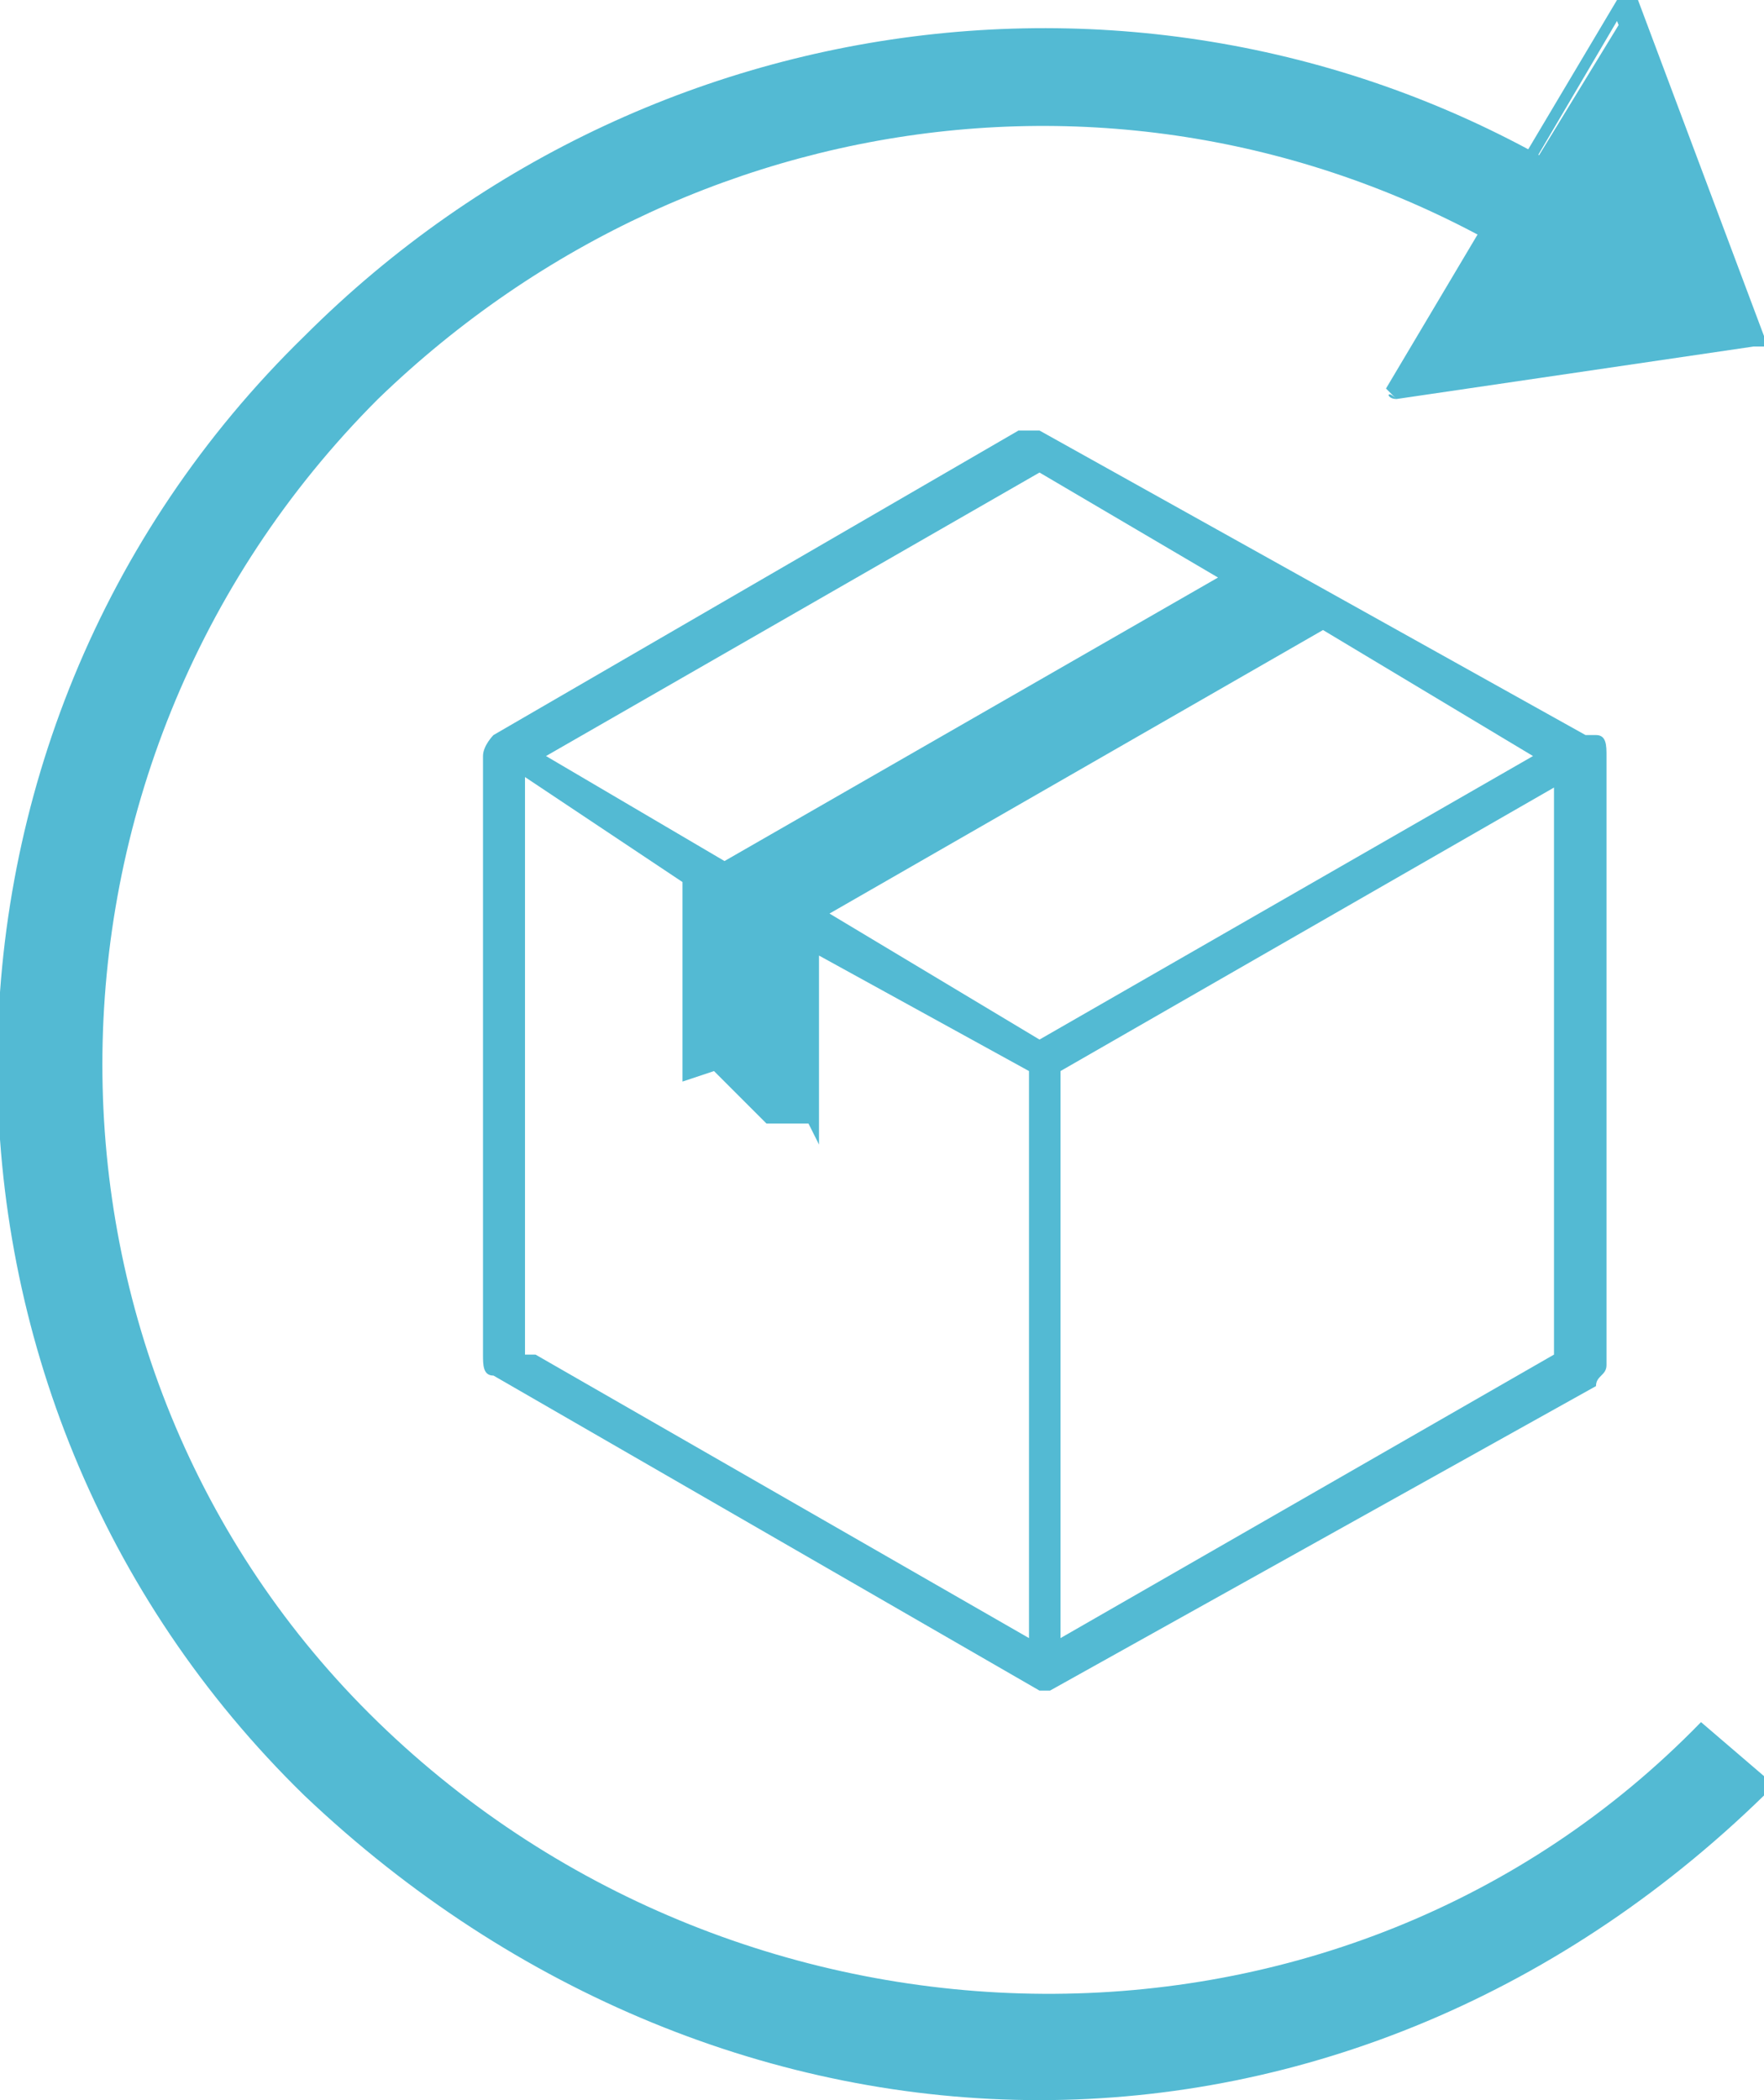 <svg id="Layer_1" xmlns="http://www.w3.org/2000/svg" viewBox="0 0 16.8 20"><style>.st0{fill:#53BAD3;}</style><path class="st0" d="M9.9 16.1s-.1 0 0 0l-5.2-3c-.1 0-.1-.1-.1-.2V7.2c0-.1.1-.2.1-.2l5-2.9h.2L15.1 7h.1c.1 0 .1.1.1.2V13c0 .1-.1.1-.1.2L10 16.1h-.1zm.2-5.9v5.4l4.7-2.7V7.5l-4.7 2.7zm-5 2.7l4.7 2.7v-5.4l-2-1.1v1.8l-.1-.2h-.4l-.5-.5-.3.1V8.4L5 7.4v5.5zm2.8-4.2l2 1.2 4.7-2.7-2-1.2-4.7 2.7zM5.2 7.2l1.7 1 4.7-2.7-1.7-1-4.7 2.7z"/><path class="st0" d="M9.9 20c-2.5 0-5-1-7-2.9C-1 13.3-1 7 2.9 3.2 6.3-.2 11.6-.7 15.5 2l-.5.8C11.4.3 6.7.8 3.6 3.8.1 7.3.1 13 3.6 16.4s9.2 3.5 12.6 0l.7.6c-2 2-4.5 3-7 3z"/><path class="st0" d="M13.3 3.7L15.5.1l1.2 3.1z"/><path class="st0" d="M13.3 3.8c-.1 0-.1-.1 0 0l-.1-.1L15.4 0h.2l1.2 3.2v.1h-.1l-3.4.5zM15.4.2l-2 3.4 3.2-.4-1.2-3z"/></svg>